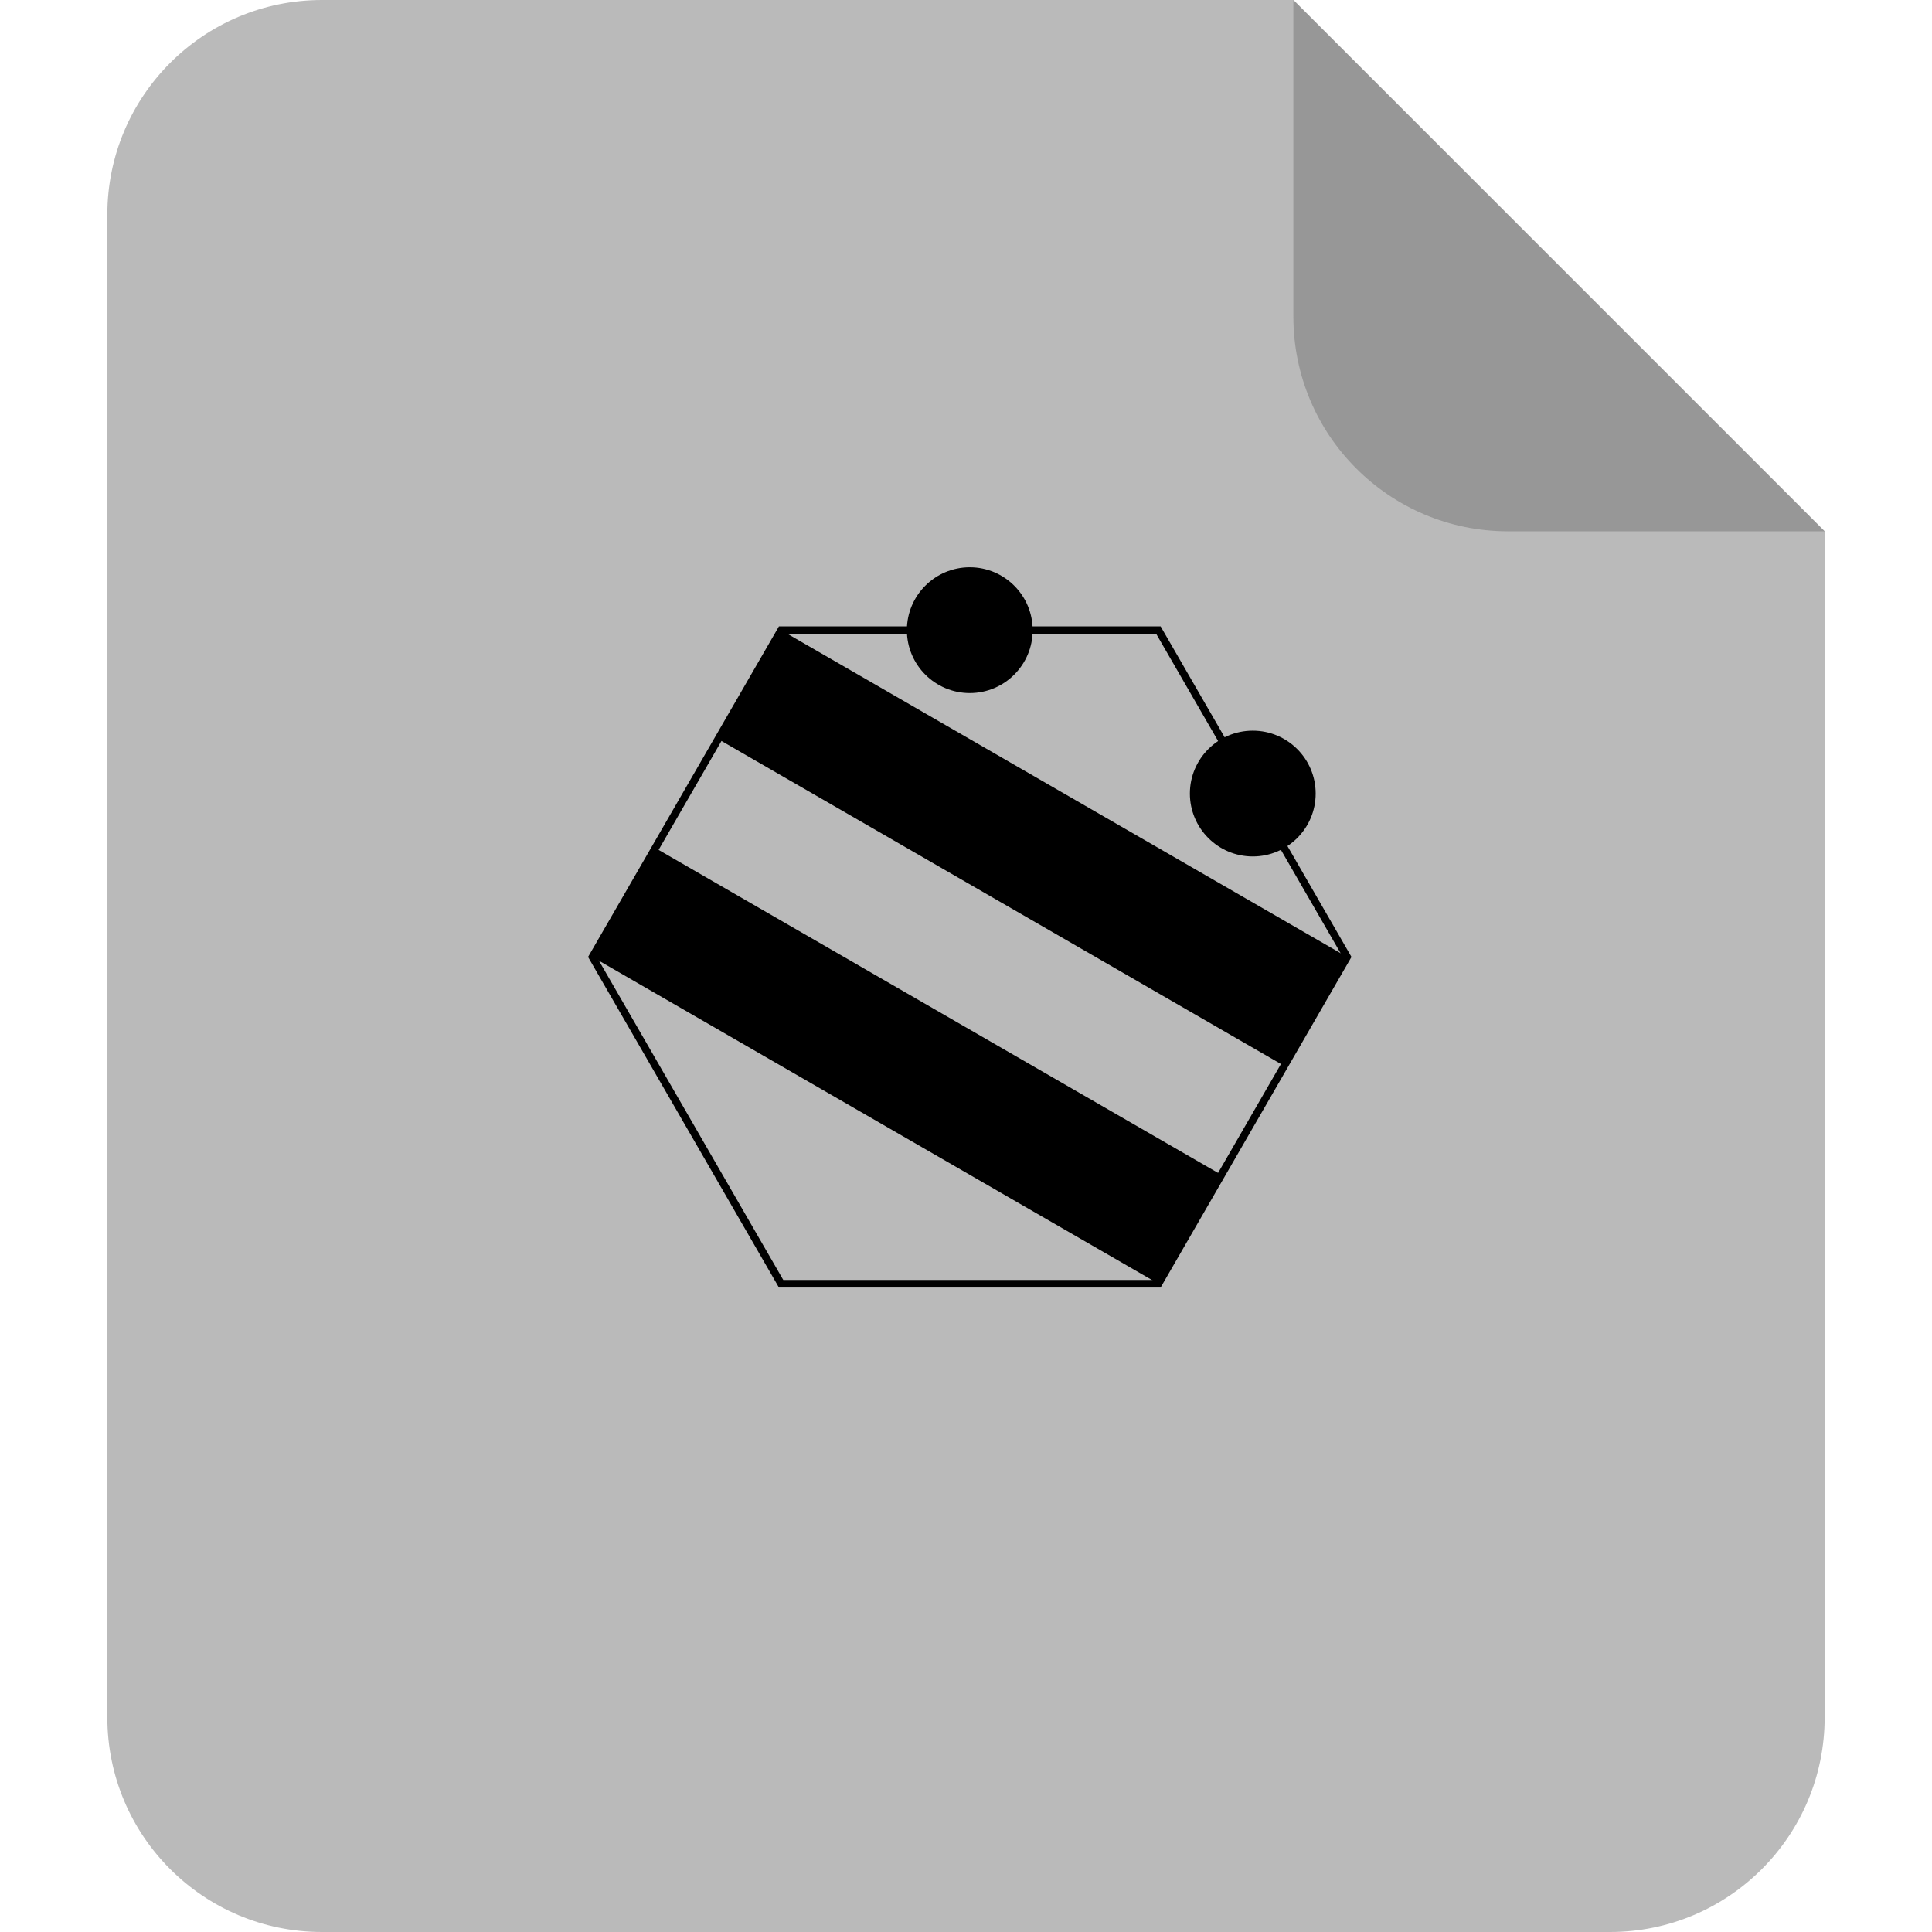 <?xml version="1.0" standalone="no"?>
<!DOCTYPE svg PUBLIC "-//W3C//DTD SVG 1.1//EN" "http://www.w3.org/Graphics/SVG/1.1/DTD/svg11.dtd">
<svg t="1671073729040" class="icon" viewBox="0 0 1024 1024" version="1.1" xmlns="http://www.w3.org/2000/svg" p-id="4972" xmlns:xlink="http://www.w3.org/1999/xlink" width="128" height="128">
<path d="M967.111 281.6V910.222c0 62.862-50.916 113.778-113.778 113.778H170.667c-62.862 0-113.778-50.916-113.778-113.778V113.778c0-62.862 50.916-113.778 113.778-113.778h514.844L967.111 281.6z" fill="#BABABA" p-id="4973"></path>
<path d="M685.511 167.822V0L967.111 281.6H799.289c-62.862 0-113.778-50.916-113.778-113.778" fill="#979797" p-id="4974"></path>
<g transform="scale(2) translate(155,150)" filter="invert(1)"><path d="M52,17 l100 0 l50 86.603 l-50 86.603 l-100 0 l-50 -86.603 Z" stroke="black" stroke-width="2" fill="none"/>
<circle cx="102" cy="17" r="16.667" stroke="black" stroke-width="0" fill="black"/>
<circle cx="177" cy="60.301" r="16.667" stroke="black" stroke-width="0" fill="black"/><path d="M52 17 l150 86.603 l-16.667 28.868 l-150 -86.603 Z"/>
<path d="M2 103.603 l150 86.603 l16.667 -28.868 l-150 -86.603 Z"/></g>
</svg>